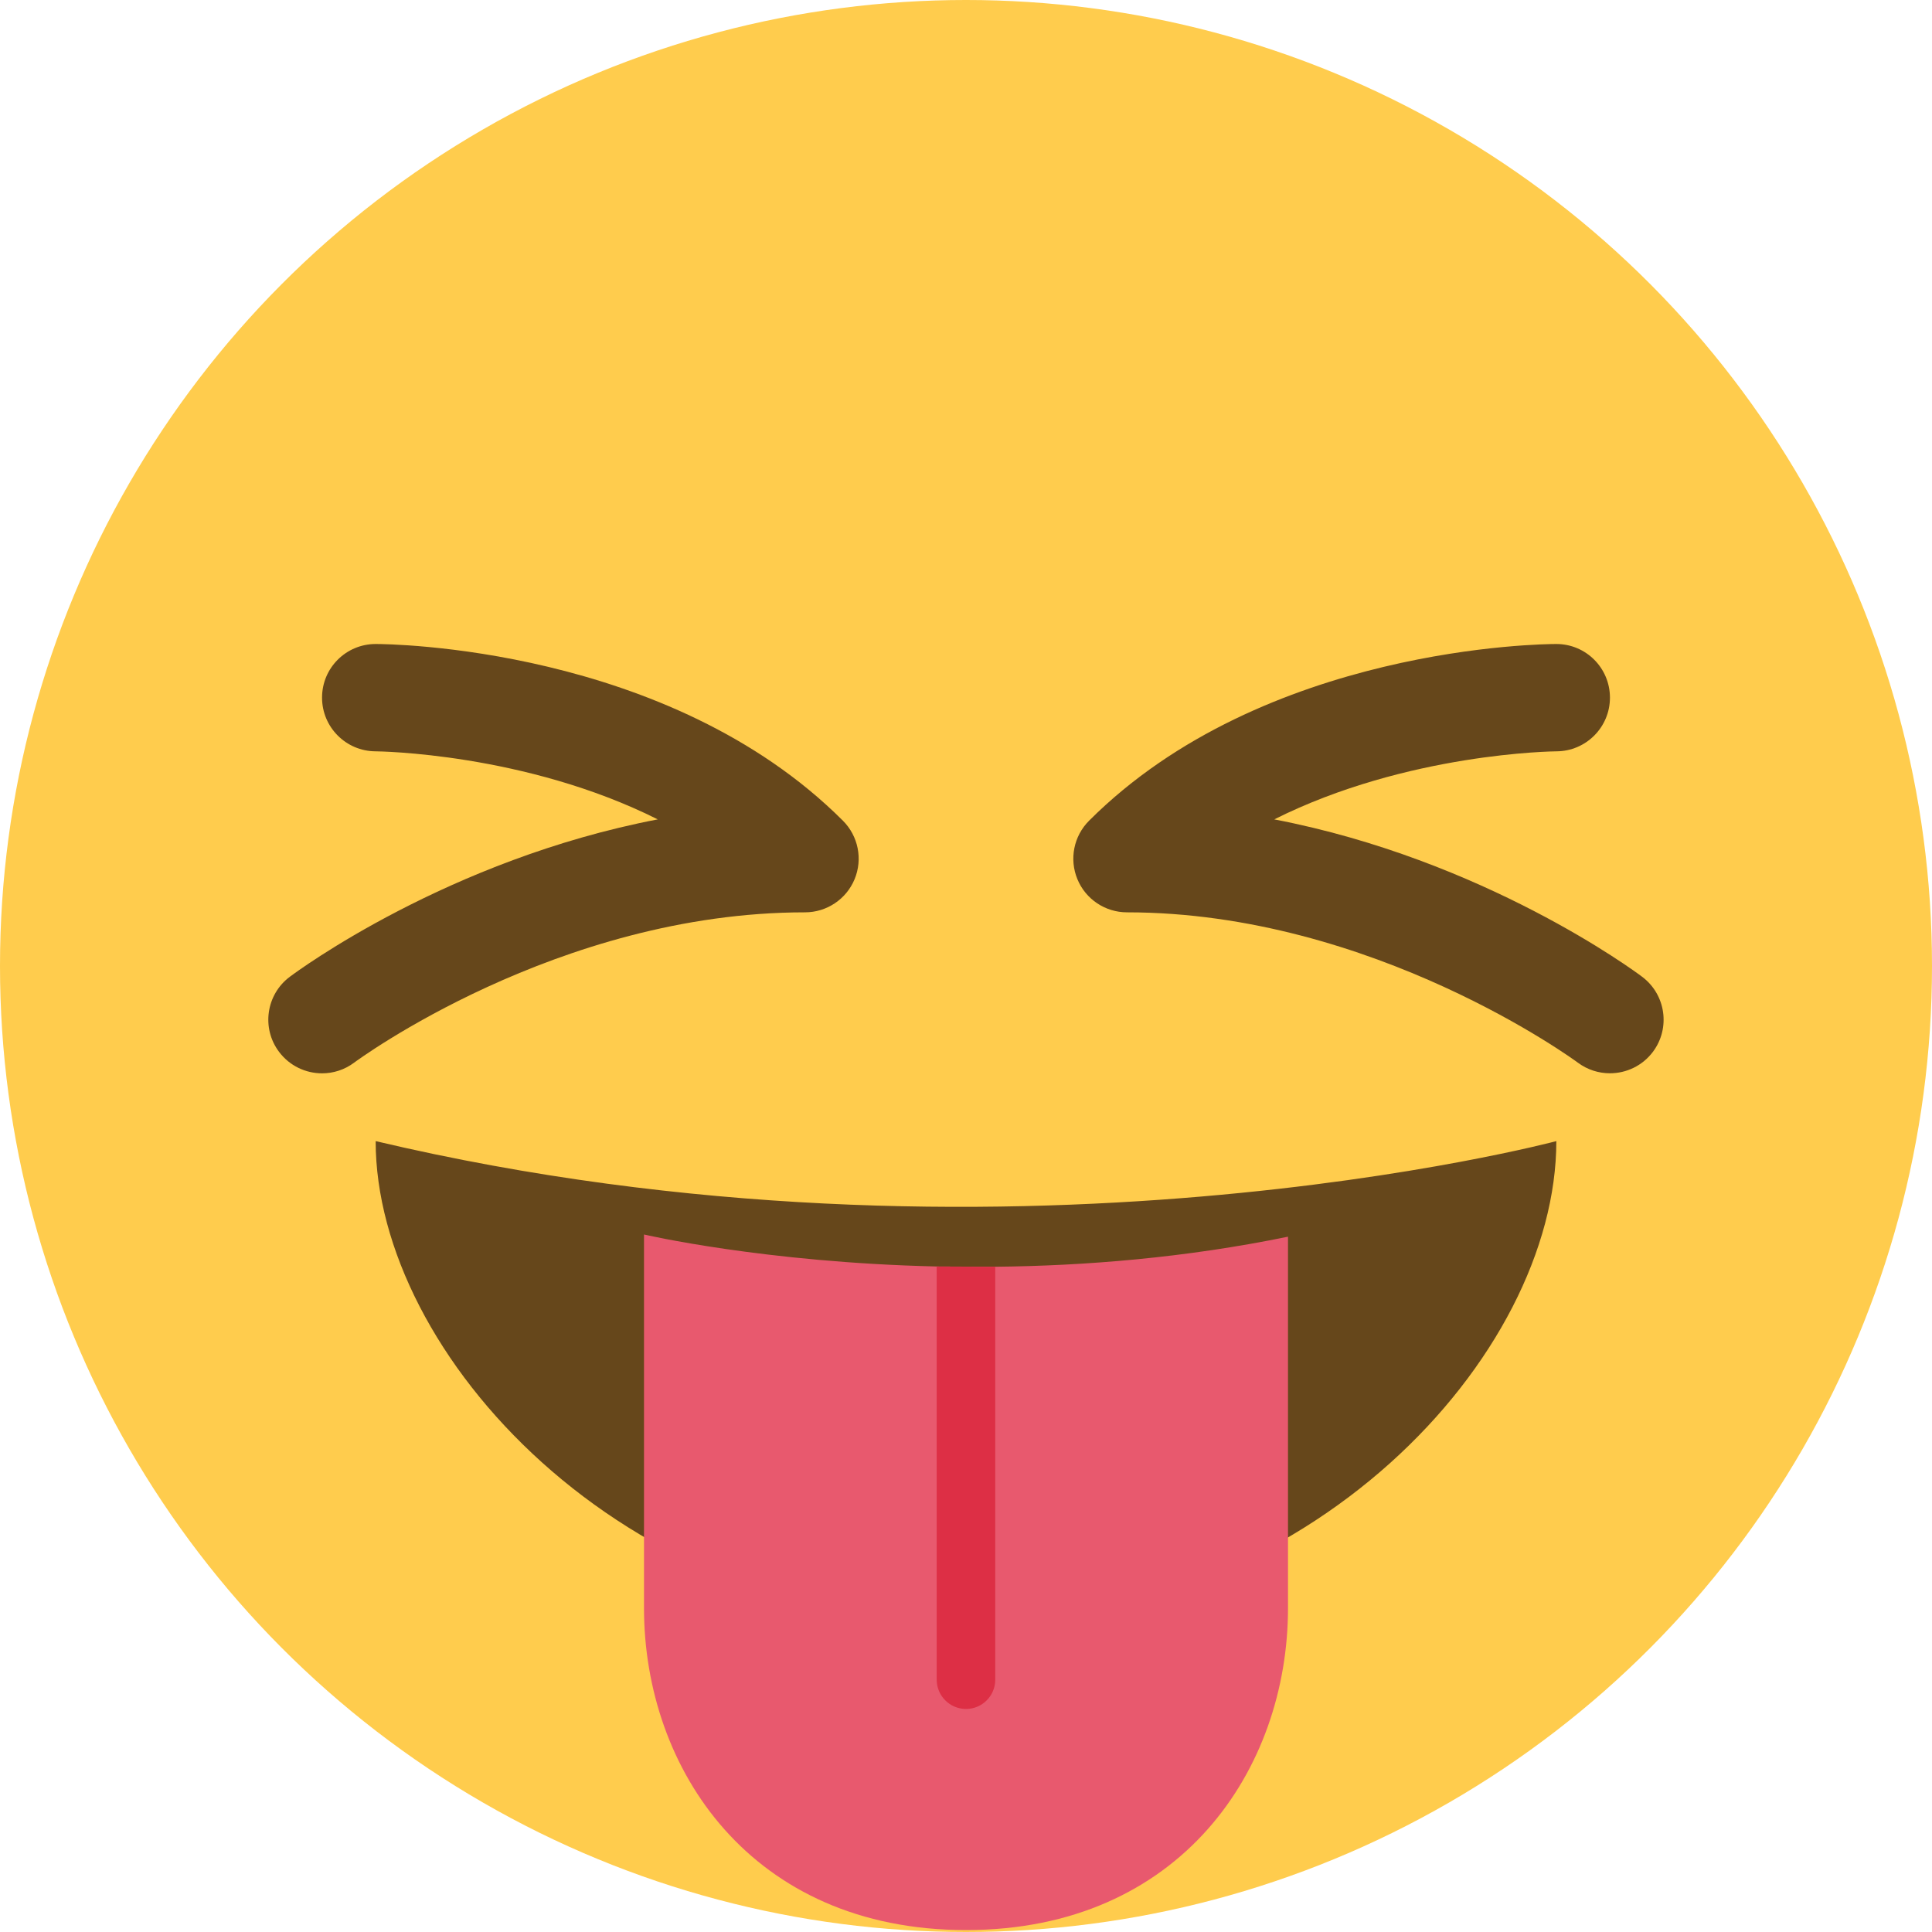 <svg viewBox="0 0 36 36" xmlns="http://www.w3.org/2000/svg">
	<circle cx="18" cy="18" r="18" fill="#FFCC4D" />
	<path d="M 6.001,20 c 0.208,0 0.419,-0.065 0.599,-0.2 c 0.037,-0.028 3.787,-2.8 8.4,-2.8 c 0.404,0 0.769,-0.243 0.924,-0.617 s 0.069,-0.804 -0.217,-1.09 c -3.255,-3.255 -8.486,-3.293 -8.707,-3.293 c -0.552,0 -0.999,0.447 -0.999,0.998 c -0.001,0.552 0.446,1 0.998,1.002 c 0.035,0 2.782,0.027 5.257,1.268 c -3.905,0.75 -6.713,2.826 -6.856,2.933 c -0.442,0.331 -0.532,0.958 -0.2,1.399 c 0.197,0.262 0.497,0.4 0.801,0.4 Z" fill="#66471B" />
	<path d="M 29.999,19.999 c -0.208,0 -0.418,-0.064 -0.598,-0.198 c -0.038,-0.029 -3.811,-2.801 -8.401,-2.801 c -0.404,0 -0.77,-0.243 -0.924,-0.617 c -0.155,-0.374 -0.069,-0.804 0.217,-1.09 c 3.256,-3.255 8.486,-3.293 8.707,-3.293 c 0.552,0 0.998,0.447 0.999,0.998 c 0.001,0.552 -0.446,1 -0.997,1.002 c -0.036,0 -2.783,0.027 -5.258,1.268 c 3.905,0.75 6.713,2.825 6.855,2.933 c 0.441,0.331 0.531,0.956 0.201,1.398 c -0.196,0.261 -0.496,0.4 -0.801,0.4 Z" fill="#66471B" />
	<path d="M 7,21.263 c 11.667,2.756 22,0 22,0 c 0,4 -4.596,9 -11,9 s -11,-5.036 -11,-9 Z" fill="#66471B" />
	<path d="M 18.545,23.604 c 1.668,-0.017 3.533,-0.165 5.455,-0.56 v6.92 c 0,3 -2,6 -6,6 s -6,-3 -6,-6 v-6.961 s 2.238,0.522 5.454,0.596 l 1.091,0.005 Z" fill="#E8596E" />
	<path d="M 18,31.844 c -0.301,0 -0.545,-0.244 -0.546,-0.545 v-7.699 l 1.091,0.005 v7.694 c 0,0.301 -0.244,0.545 -0.545,0.545 Z" fill="#DD2F45" />
	</svg>
